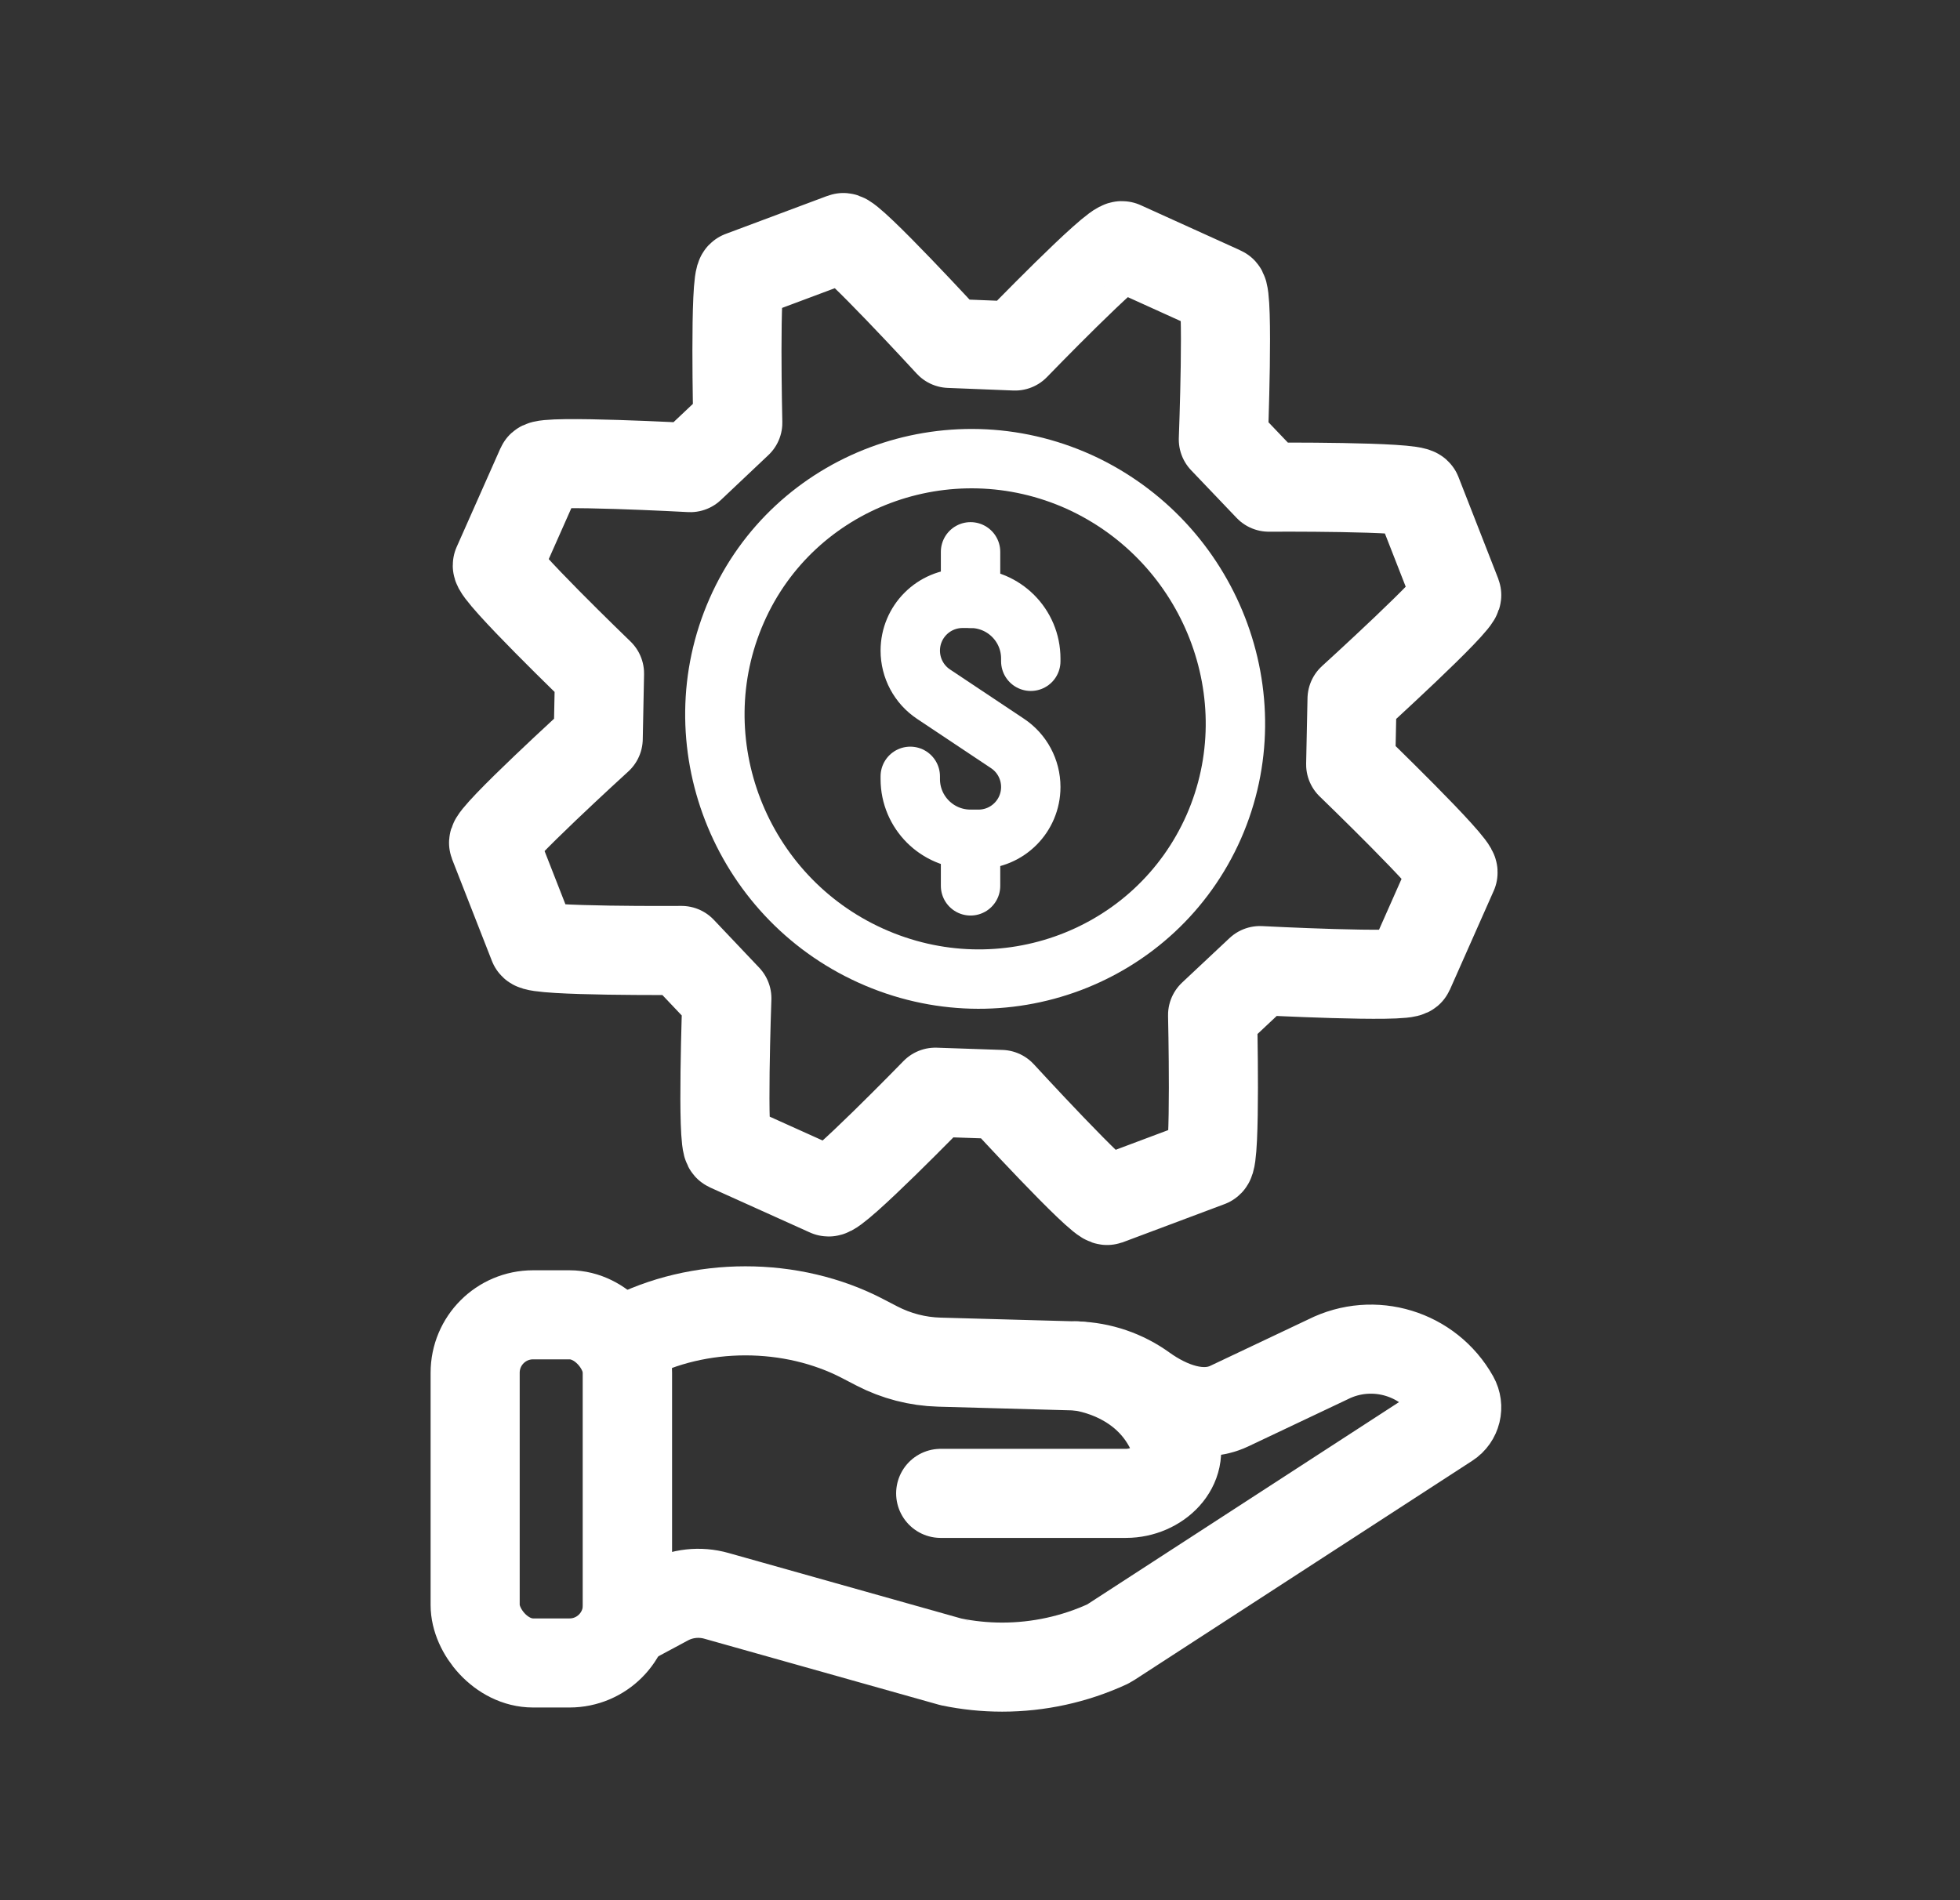<svg width="33" height="32" viewBox="0 0 33 32" fill="none" xmlns="http://www.w3.org/2000/svg">
<rect x="0" y="0" width="33" height="32" fill="#333333" stroke="none"/>
<g clip-path="url(#clip0_2308_11329)">
<path fill-rule="evenodd" clip-rule="evenodd" d="M20.696 23.68C20.226 23.902 19.674 23.69 19.252 23.386C18.927 23.152 18.535 23.015 18.122 23.003L15.814 22.939C15.449 22.929 15.091 22.836 14.766 22.668L14.531 22.546C13.329 21.917 11.765 21.918 10.564 22.55C10.564 24.077 10.564 26.092 10.564 27.321L11.222 26.968C11.479 26.828 11.781 26.795 12.063 26.875L15.988 27.98C15.995 27.983 16.002 27.984 16.009 27.986C16.293 28.045 16.582 28.075 16.872 28.075C17.486 28.075 18.092 27.943 18.65 27.686C18.664 27.679 18.677 27.672 18.689 27.664L24.381 23.97C24.523 23.878 24.568 23.691 24.485 23.543C24.063 22.791 23.126 22.505 22.357 22.893L20.696 23.68Z" stroke="white" stroke-width="1.5" stroke-linecap="round" stroke-linejoin="round"/>
<rect x="8" y="22.142" width="2.564" height="5.863" rx="0.975" stroke="white" stroke-width="1.5" stroke-linecap="round" stroke-linejoin="round"/>
<path d="M18.122 23.001C18.122 23.001 19.311 23.092 19.762 24.194C19.966 24.693 19.496 25.149 18.957 25.149C17.022 25.149 15.838 25.149 15.838 25.149" stroke="white" stroke-width="1.5" stroke-linecap="round" stroke-linejoin="round"/>
<path fill-rule="evenodd" clip-rule="evenodd" d="M22.741 12.874L22.764 11.771C22.764 11.771 24.569 10.13 24.526 10.016L23.857 8.305C23.807 8.188 21.363 8.204 21.363 8.204L20.597 7.401C20.597 7.401 20.691 4.95 20.576 4.9L18.895 4.138C18.775 4.084 17.09 5.827 17.09 5.827L15.985 5.783C15.985 5.783 14.307 3.957 14.194 4.001L12.48 4.642C12.365 4.683 12.422 7.119 12.422 7.119L11.622 7.875C11.622 7.875 9.162 7.741 9.112 7.852L8.374 9.516C8.322 9.634 10.094 11.342 10.094 11.342L10.072 12.439C10.072 12.439 8.267 14.084 8.311 14.198L8.981 15.91C9.03 16.024 11.474 16.006 11.474 16.006L12.238 16.812C12.238 16.812 12.149 19.263 12.264 19.314L13.945 20.072C14.062 20.126 15.748 18.393 15.748 18.393L16.855 18.431C16.855 18.431 18.53 20.257 18.646 20.216L20.355 19.575C20.473 19.534 20.416 17.094 20.416 17.094L21.214 16.345C21.214 16.345 23.674 16.473 23.726 16.362L24.464 14.697C24.511 14.583 22.741 12.874 22.741 12.874Z" stroke="white" stroke-width="1.5" stroke-linecap="round" stroke-linejoin="round"/>
<path fill-rule="evenodd" clip-rule="evenodd" d="M20.436 13.924C19.466 16.122 16.877 17.098 14.658 16.092C12.449 15.092 11.434 12.484 12.404 10.281C13.368 8.088 15.965 7.118 18.174 8.117C20.386 9.128 21.4 11.731 20.436 13.924Z" stroke="white" stroke-linecap="round" stroke-linejoin="round"/>
<path d="M17.355 11.136V11.09C17.355 10.53 16.901 10.076 16.34 10.076H16.207C15.72 10.076 15.326 10.47 15.326 10.957V10.957C15.326 11.252 15.473 11.527 15.718 11.69L16.963 12.52C17.208 12.683 17.355 12.958 17.355 13.253V13.253C17.355 13.74 16.961 14.134 16.474 14.134H16.34C15.78 14.134 15.326 13.68 15.326 13.12V13.074" stroke="white" stroke-linecap="round" stroke-linejoin="round"/>
<path d="M16.341 14.135L16.341 14.918" stroke="white" stroke-linecap="round" stroke-linejoin="round"/>
<path d="M16.341 9.293L16.341 10.076" stroke="white" stroke-linecap="round" stroke-linejoin="round"/>
</g>
<defs>
<clipPath id="clip0_2308_11329">
<rect width="32" height="32" fill="white" transform="translate(0.019)"/>
</clipPath>
</defs>
</svg>
